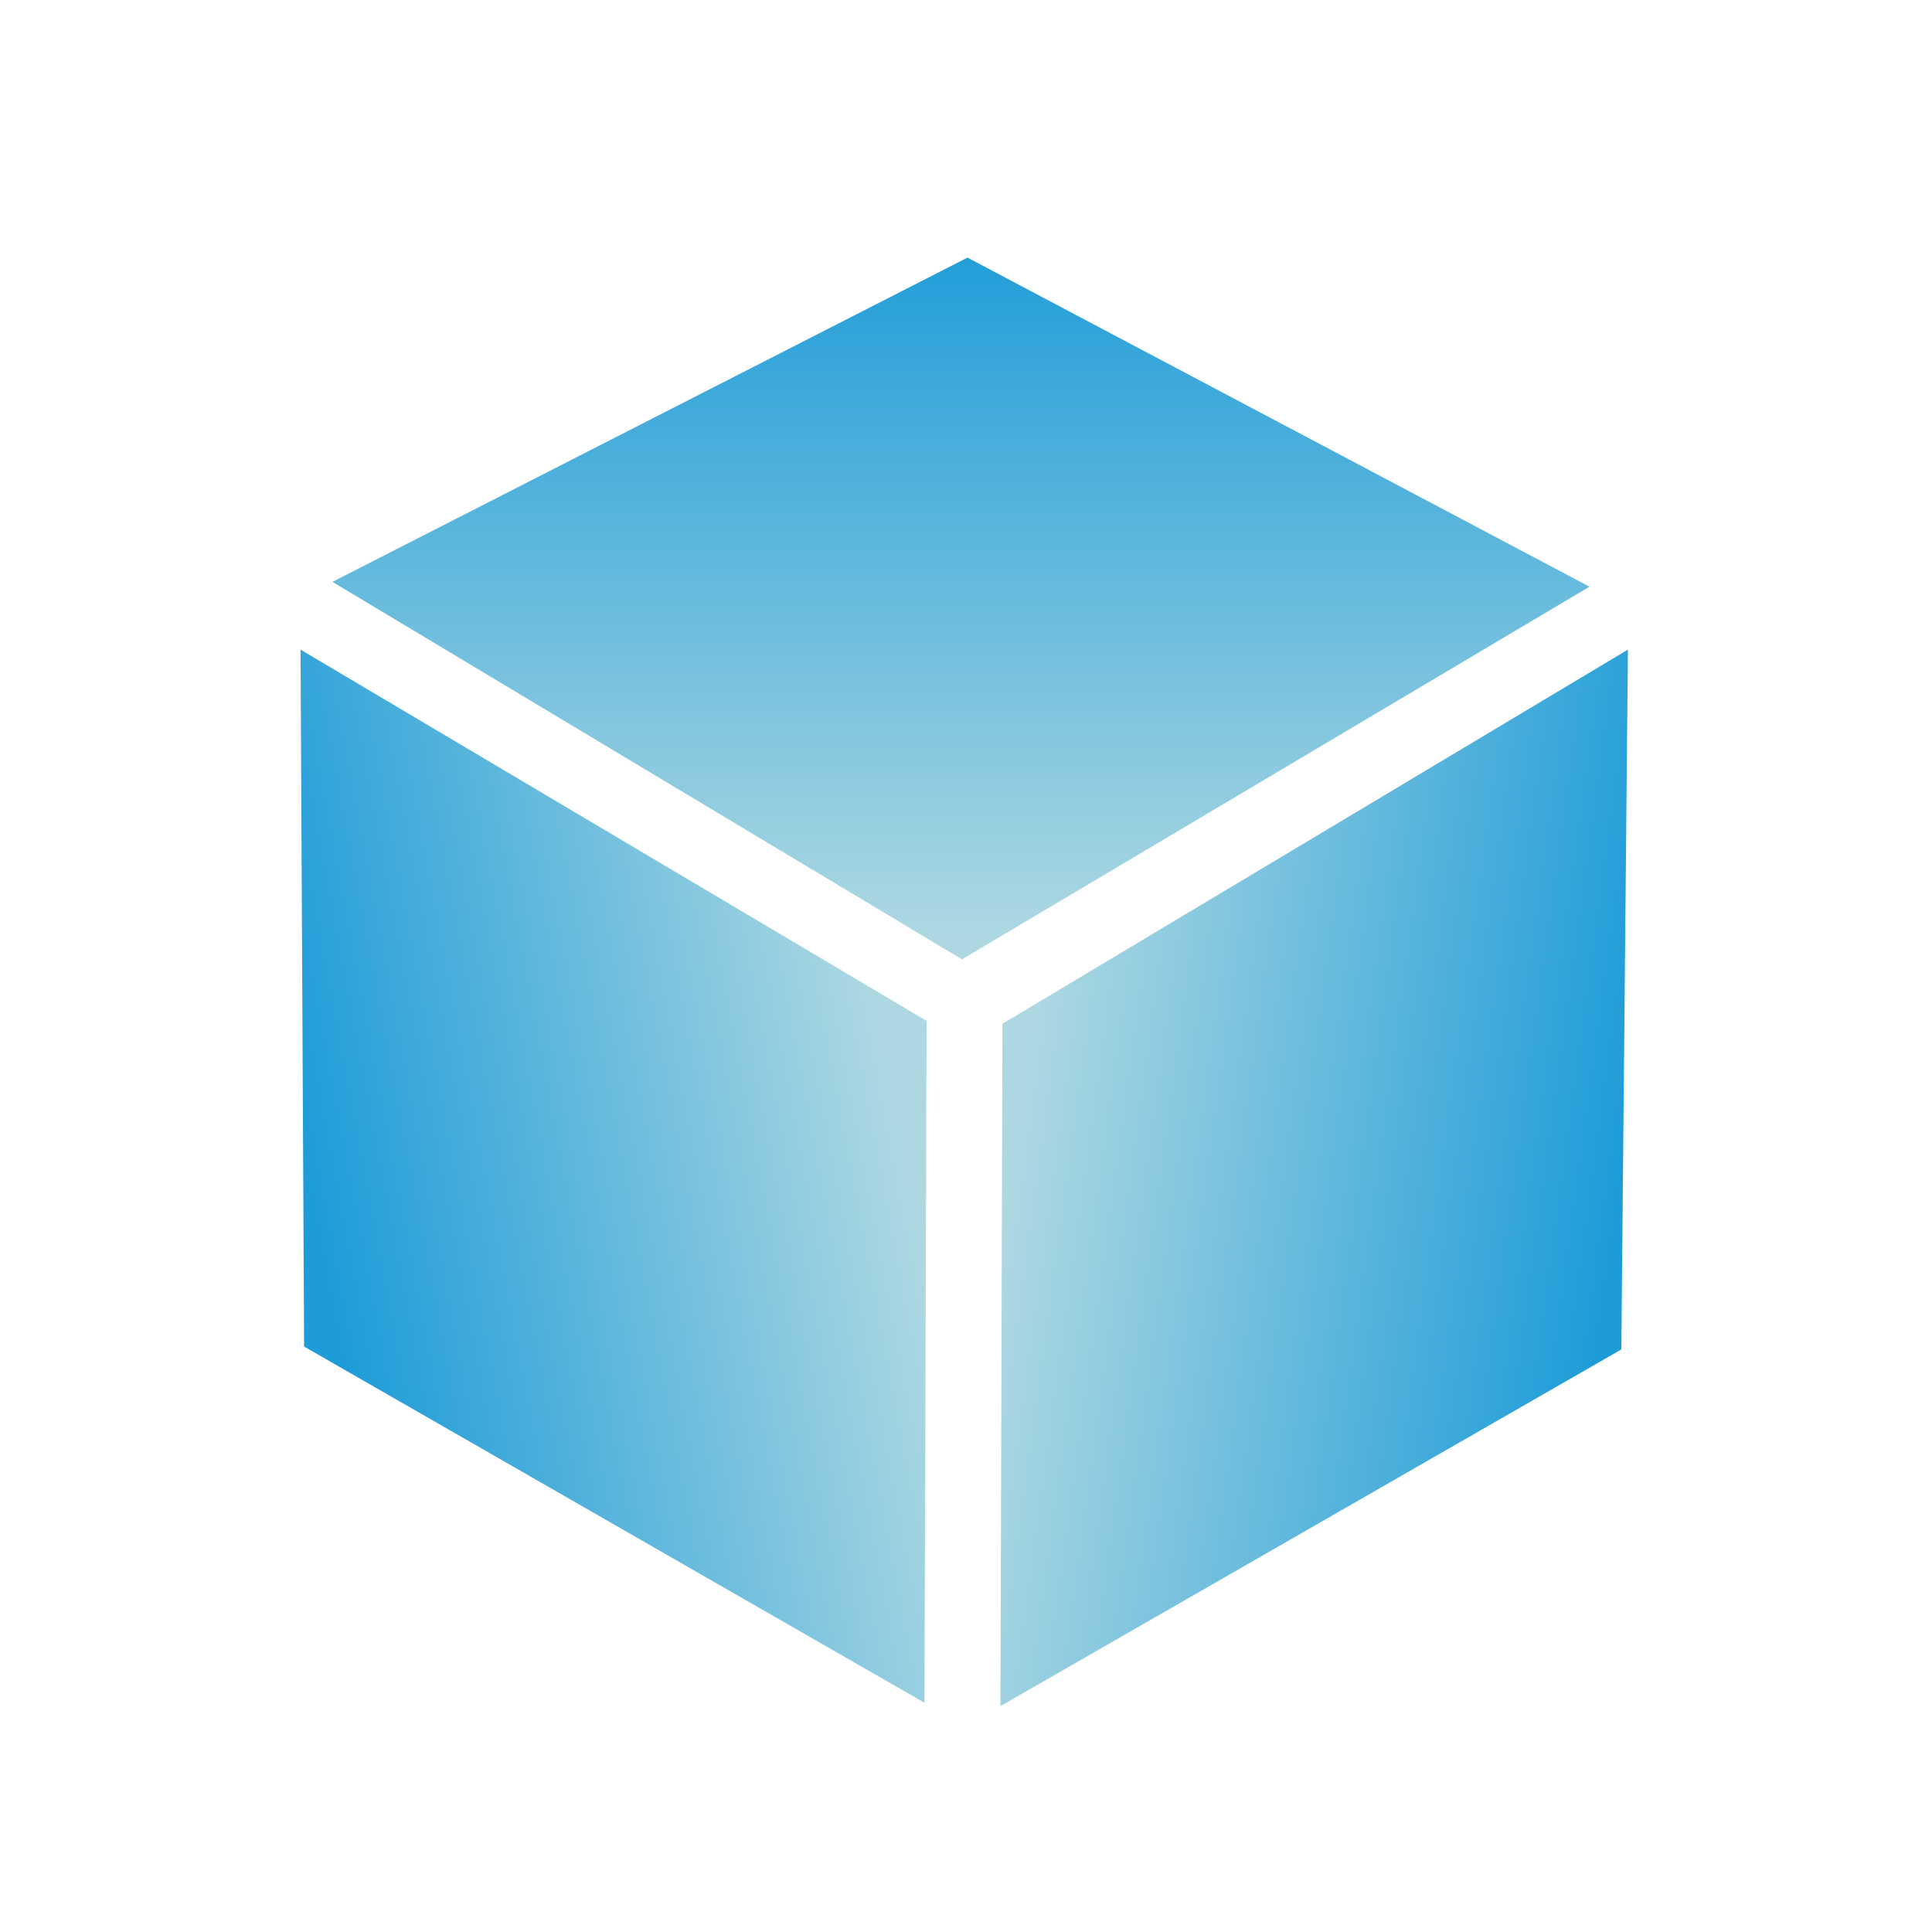 <?xml version="1.0" encoding="UTF-8"?>
<svg width="45px" height="45px" viewBox="0 0 45 45" version="1.1" xmlns="http://www.w3.org/2000/svg" xmlns:xlink="http://www.w3.org/1999/xlink">
    <!-- Generator: Sketch 50.2 (55047) - http://www.bohemiancoding.com/sketch -->
    <title>icon_vertex</title>
    <desc>Created with Sketch.</desc>
    <defs>
        <linearGradient x1="92.676%" y1="36.412%" x2="5.351%" y2="64.111%" id="linearGradient-1">
            <stop stop-color="#ADD8E2" offset="0%"></stop>
            <stop stop-color="#1E9CD8" offset="99.8%"></stop>
        </linearGradient>
        <linearGradient x1="3.969%" y1="39.413%" x2="96.658%" y2="60.731%" id="linearGradient-2">
            <stop stop-color="#ADD8E2" offset="0%"></stop>
            <stop stop-color="#1E9CD8" offset="99.8%"></stop>
        </linearGradient>
        <linearGradient x1="50%" y1="-3.448%" x2="50%" y2="96.55%" id="linearGradient-3">
            <stop stop-color="#1E9CD8" offset="0.201%"></stop>
            <stop stop-color="#ADD8E2" offset="100%"></stop>
        </linearGradient>
        <linearGradient x1="92.676%" y1="36.412%" x2="5.351%" y2="64.111%" id="linearGradient-1hover">
            <stop stop-color="#ffe0e7" offset="0%"></stop>
            <stop stop-color="#ff7091" offset="99.8%"></stop>
        </linearGradient>
        <linearGradient x1="3.969%" y1="39.413%" x2="96.658%" y2="60.731%" id="linearGradient-2hover">
            <stop stop-color="#ffe0e7" offset="0%"></stop>
            <stop stop-color="#ff7091" offset="99.8%"></stop>
        </linearGradient>
        <linearGradient x1="50%" y1="-3.448%" x2="50%" y2="96.55%" id="linearGradient-3hover">
            <stop stop-color="#ff7091" offset="0.201%"></stop>
            <stop stop-color="#ffe0e7" offset="100%"></stop>
        </linearGradient>
    </defs>
    <g id="icon_vertex" stroke="none" stroke-width="1" fill="none" fill-rule="evenodd">
        <polygon id="XMLID_4_" fill="url(#linearGradient-1)" fill-rule="nonzero" points="7 15.131 21.581 23.777 21.533 39.66 7.083 31.364"></polygon>
        <polygon id="XMLID_3_" fill="url(#linearGradient-2)" fill-rule="nonzero" points="23.349 23.845 37.917 15.131 37.764 31.431 23.302 39.739"></polygon>
        <polygon id="XMLID_2_" fill="url(#linearGradient-3)" fill-rule="nonzero" points="7.743 13.553 22.535 6 37.022 13.665 22.406 22.345"></polygon>
    </g>
</svg>